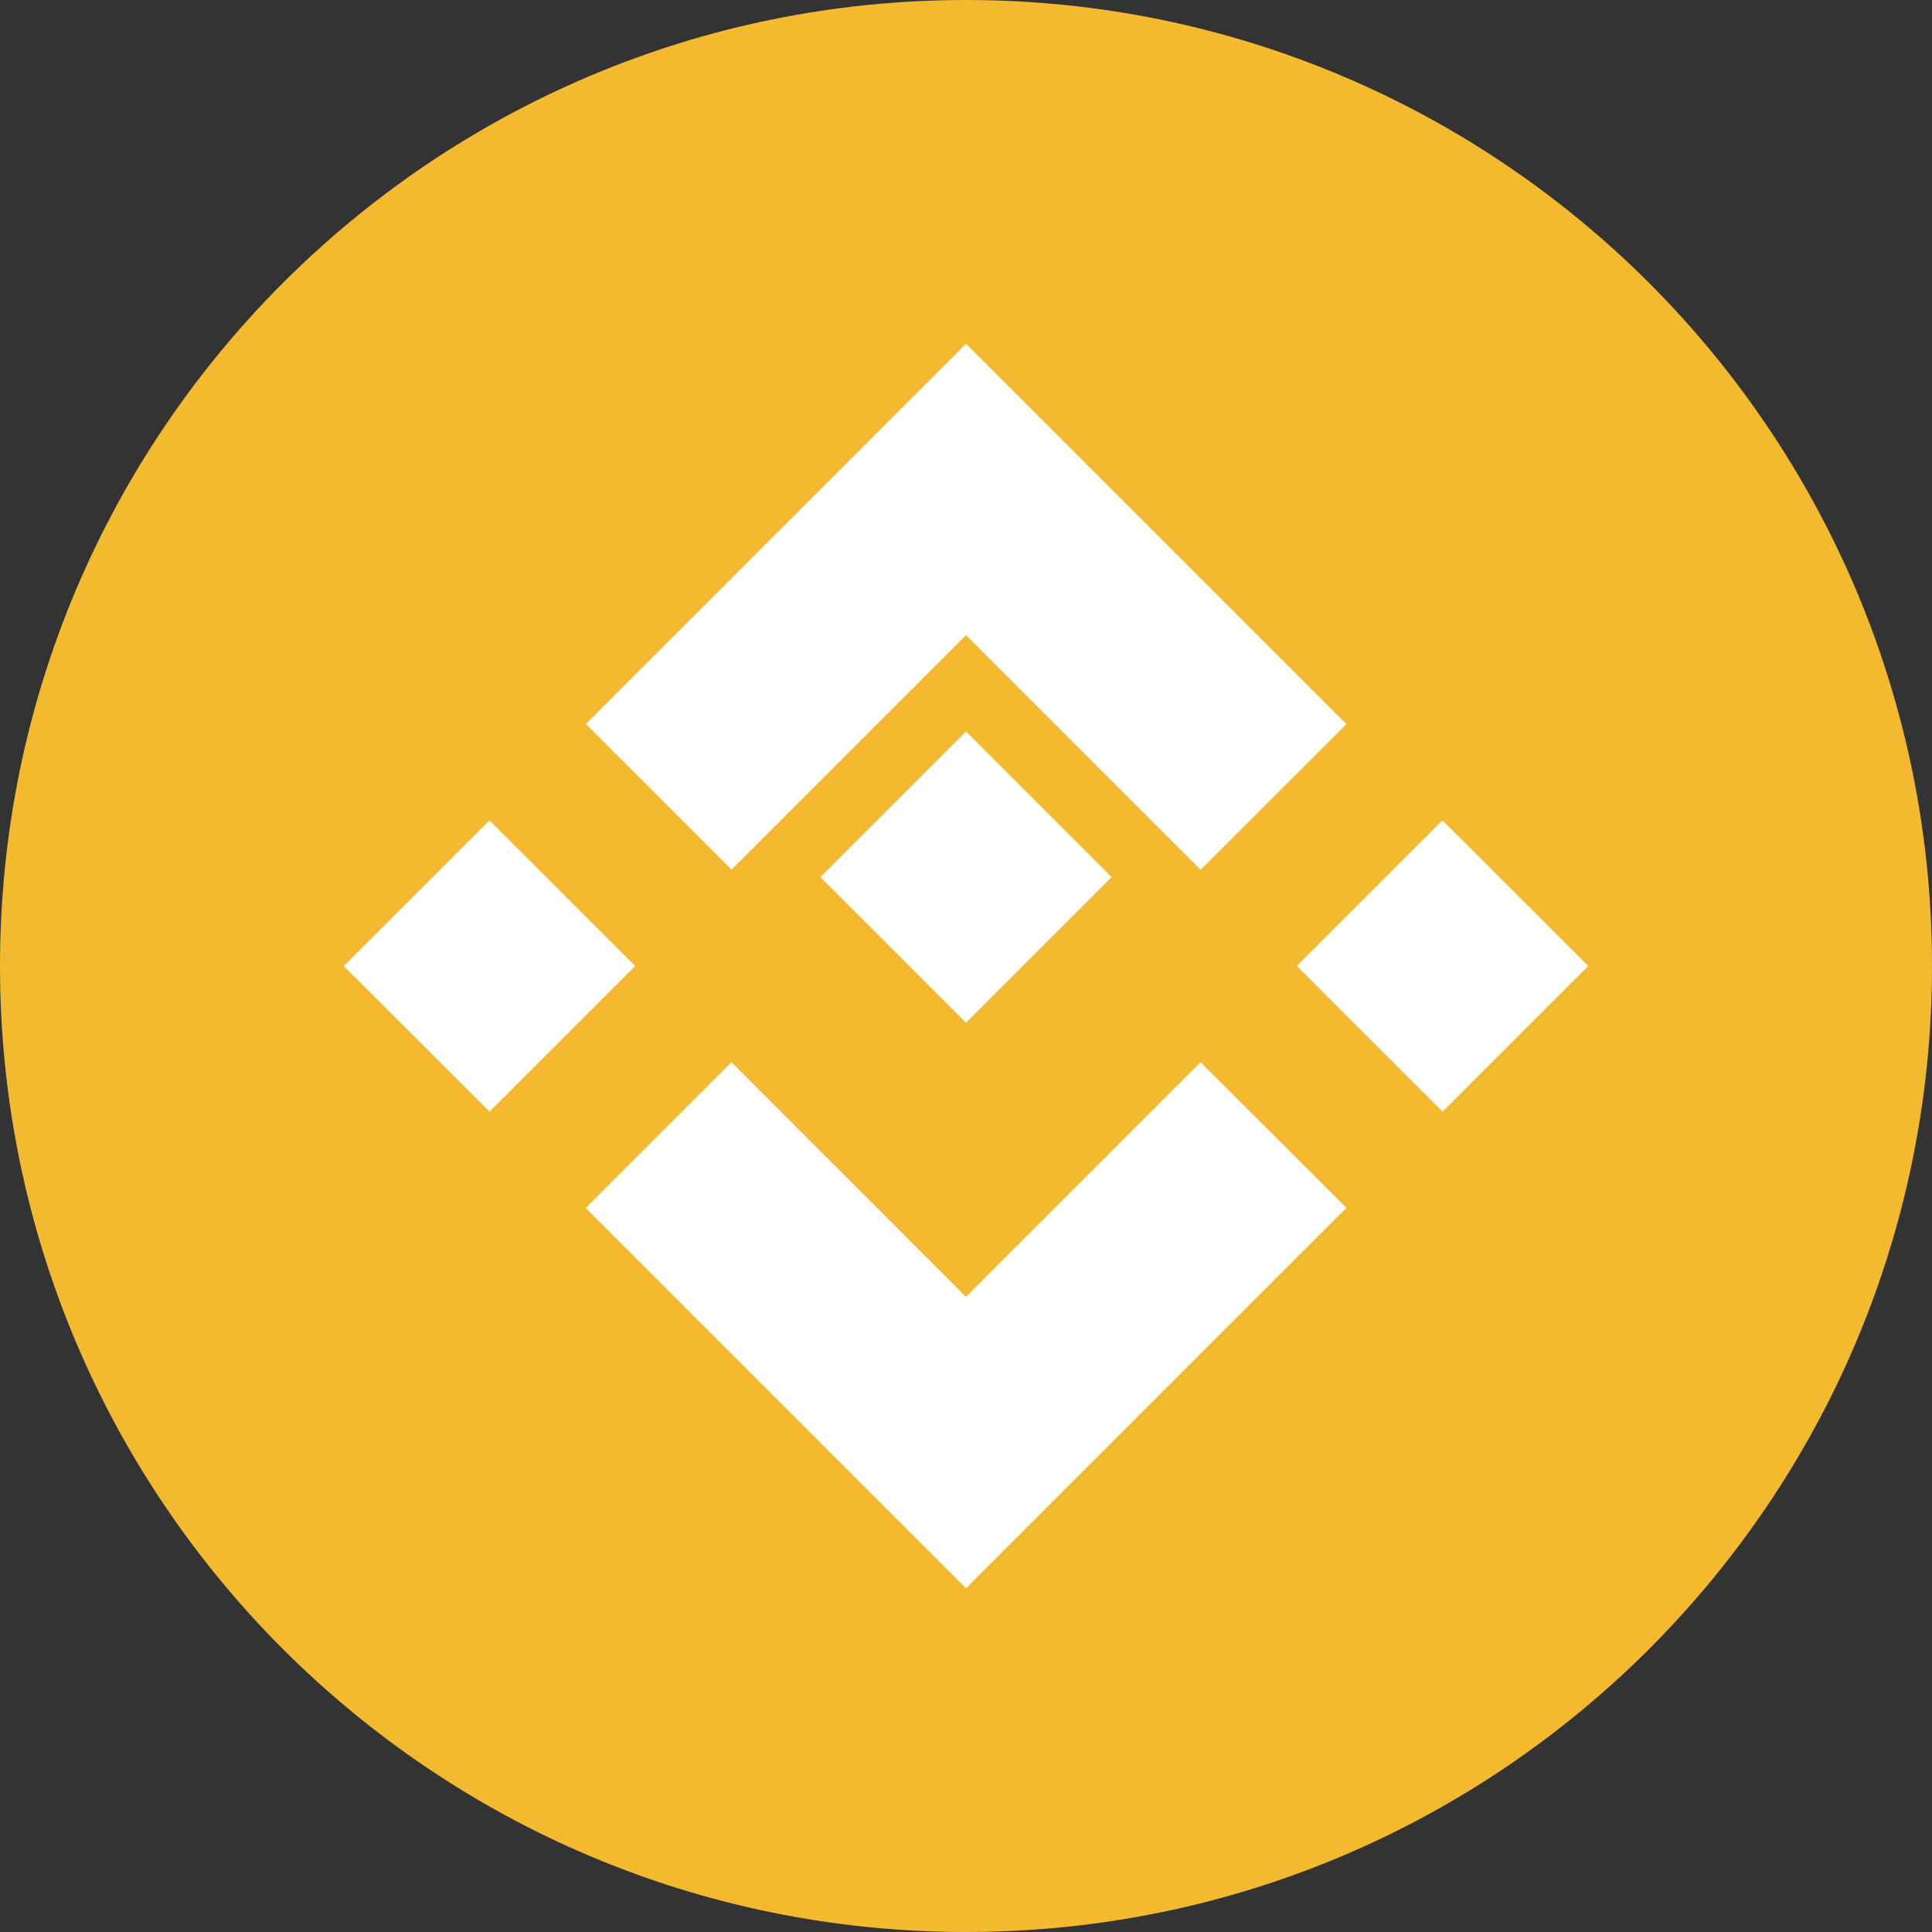 <?xml version="1.0" encoding="UTF-8"?>
<svg width="32" height="32" viewBox="0 0 32 32" fill="none" xmlns="http://www.w3.org/2000/svg">
    <rect x="0" y="0" width="32" height="32" fill="#333333" stroke="none"/>
    <path d="M16 32C24.837 32 32 24.837 32 16C32 7.163 24.837 0 16 0C7.163 0 0 7.163 0 16C0 24.837 7.163 32 16 32Z" fill="#F3BA2F"/>
    <path d="M12.116 14.404L16 10.52L19.886 14.406L22.3 11.994L16 5.694L9.702 11.992L12.116 14.404Z" fill="white"/>
    <path d="M5.694 16L8.106 13.588L10.52 16L8.108 18.412L5.694 16Z" fill="white"/>
    <path d="M12.116 17.594L16 21.48L19.886 17.594L22.3 20.006L16 26.306L9.702 20.008L12.116 17.594Z" fill="white"/>
    <path d="M21.48 16L23.892 13.588L26.306 16L23.894 18.412L21.48 16Z" fill="white"/>
    <path d="M16 12.116L18.412 14.528L16 16.94L13.588 14.528L16 12.116Z" fill="white"/>
</svg> 